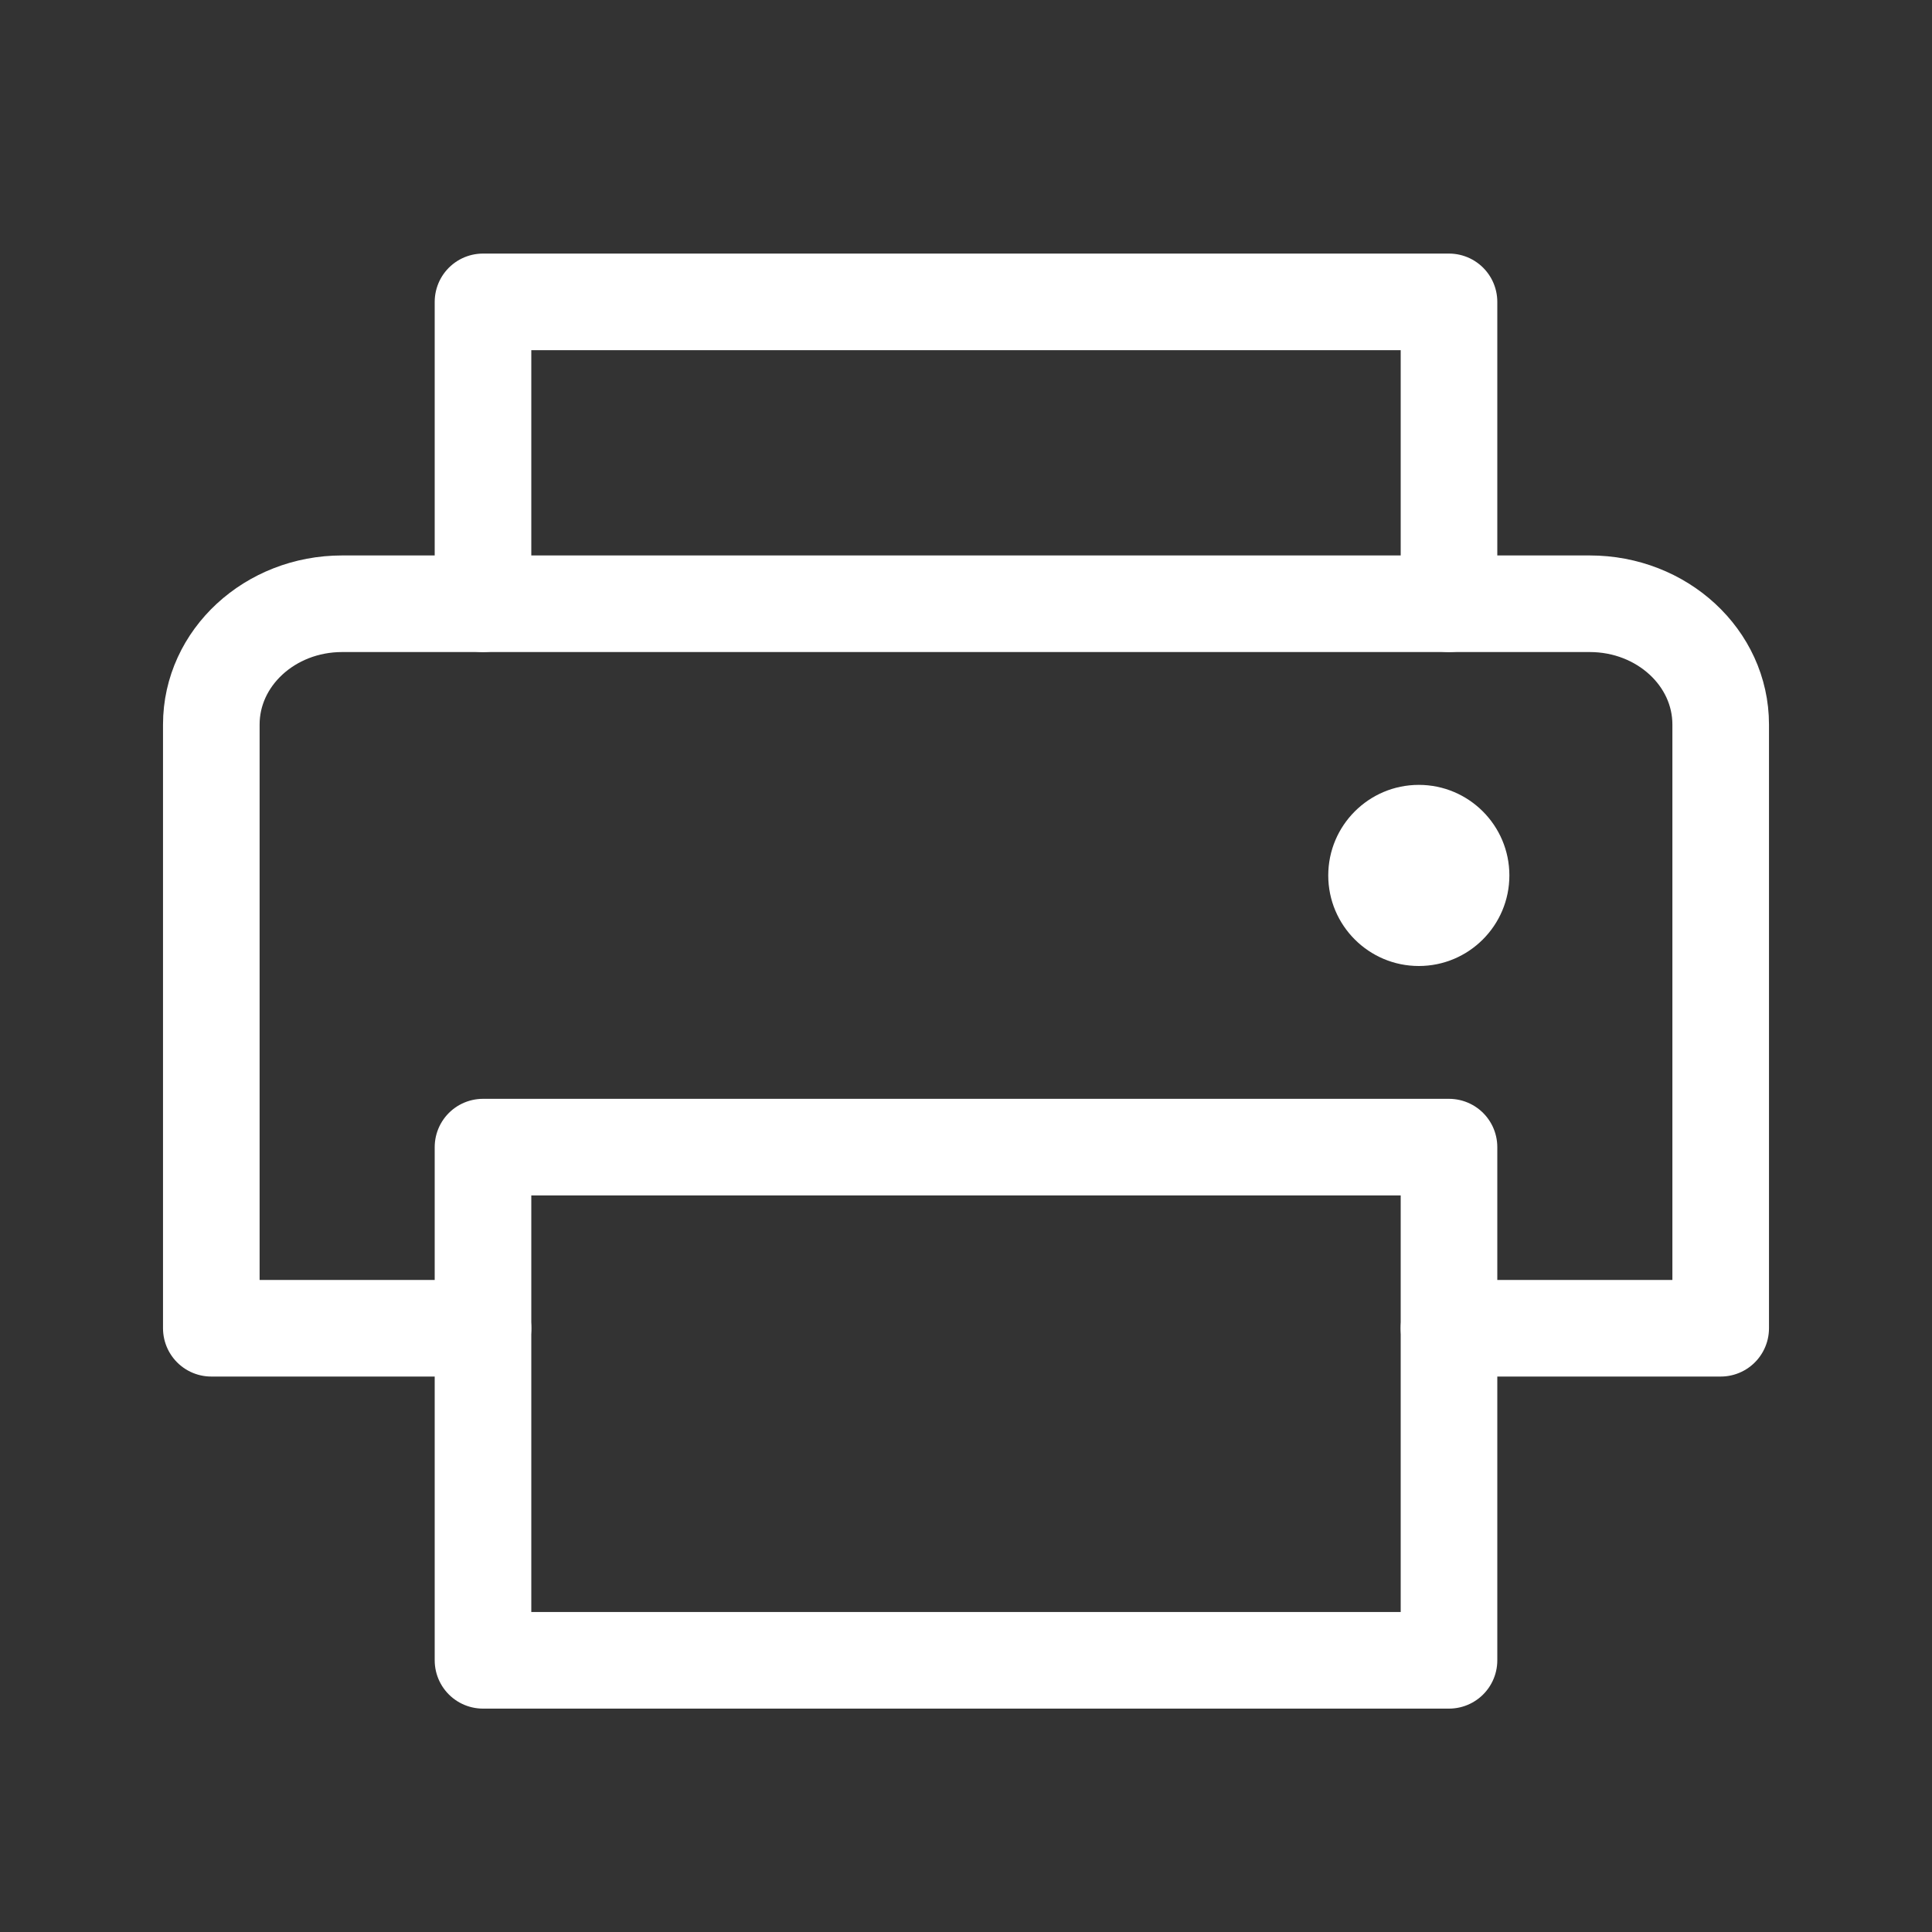 <svg width="16" height="16" viewBox="0 0 16 16" fill="none" xmlns="http://www.w3.org/2000/svg">
<rect x="0" y="0" width="16" height="16" fill="#333333" stroke="none"/>
<path d="M4 5V2.5H12V5" stroke="white" stroke-width="0.8" stroke-linecap="round" stroke-linejoin="round"/>
<path d="M12 9.5H4V13.75H12V9.5Z" stroke="white" stroke-width="0.8" stroke-linecap="round" stroke-linejoin="round"/>
<path d="M4 11H1.75V6C1.75 5.448 2.235 5 2.833 5H13.166C13.765 5 14.25 5.448 14.25 6V11H12" stroke="white" stroke-width="0.8" stroke-linecap="round" stroke-linejoin="round"/>
<path d="M11.75 8C12.164 8 12.5 7.664 12.5 7.25C12.5 6.836 12.164 6.5 11.75 6.5C11.336 6.5 11 6.836 11 7.25C11 7.664 11.336 8 11.75 8Z" fill="white"/>
</svg>
